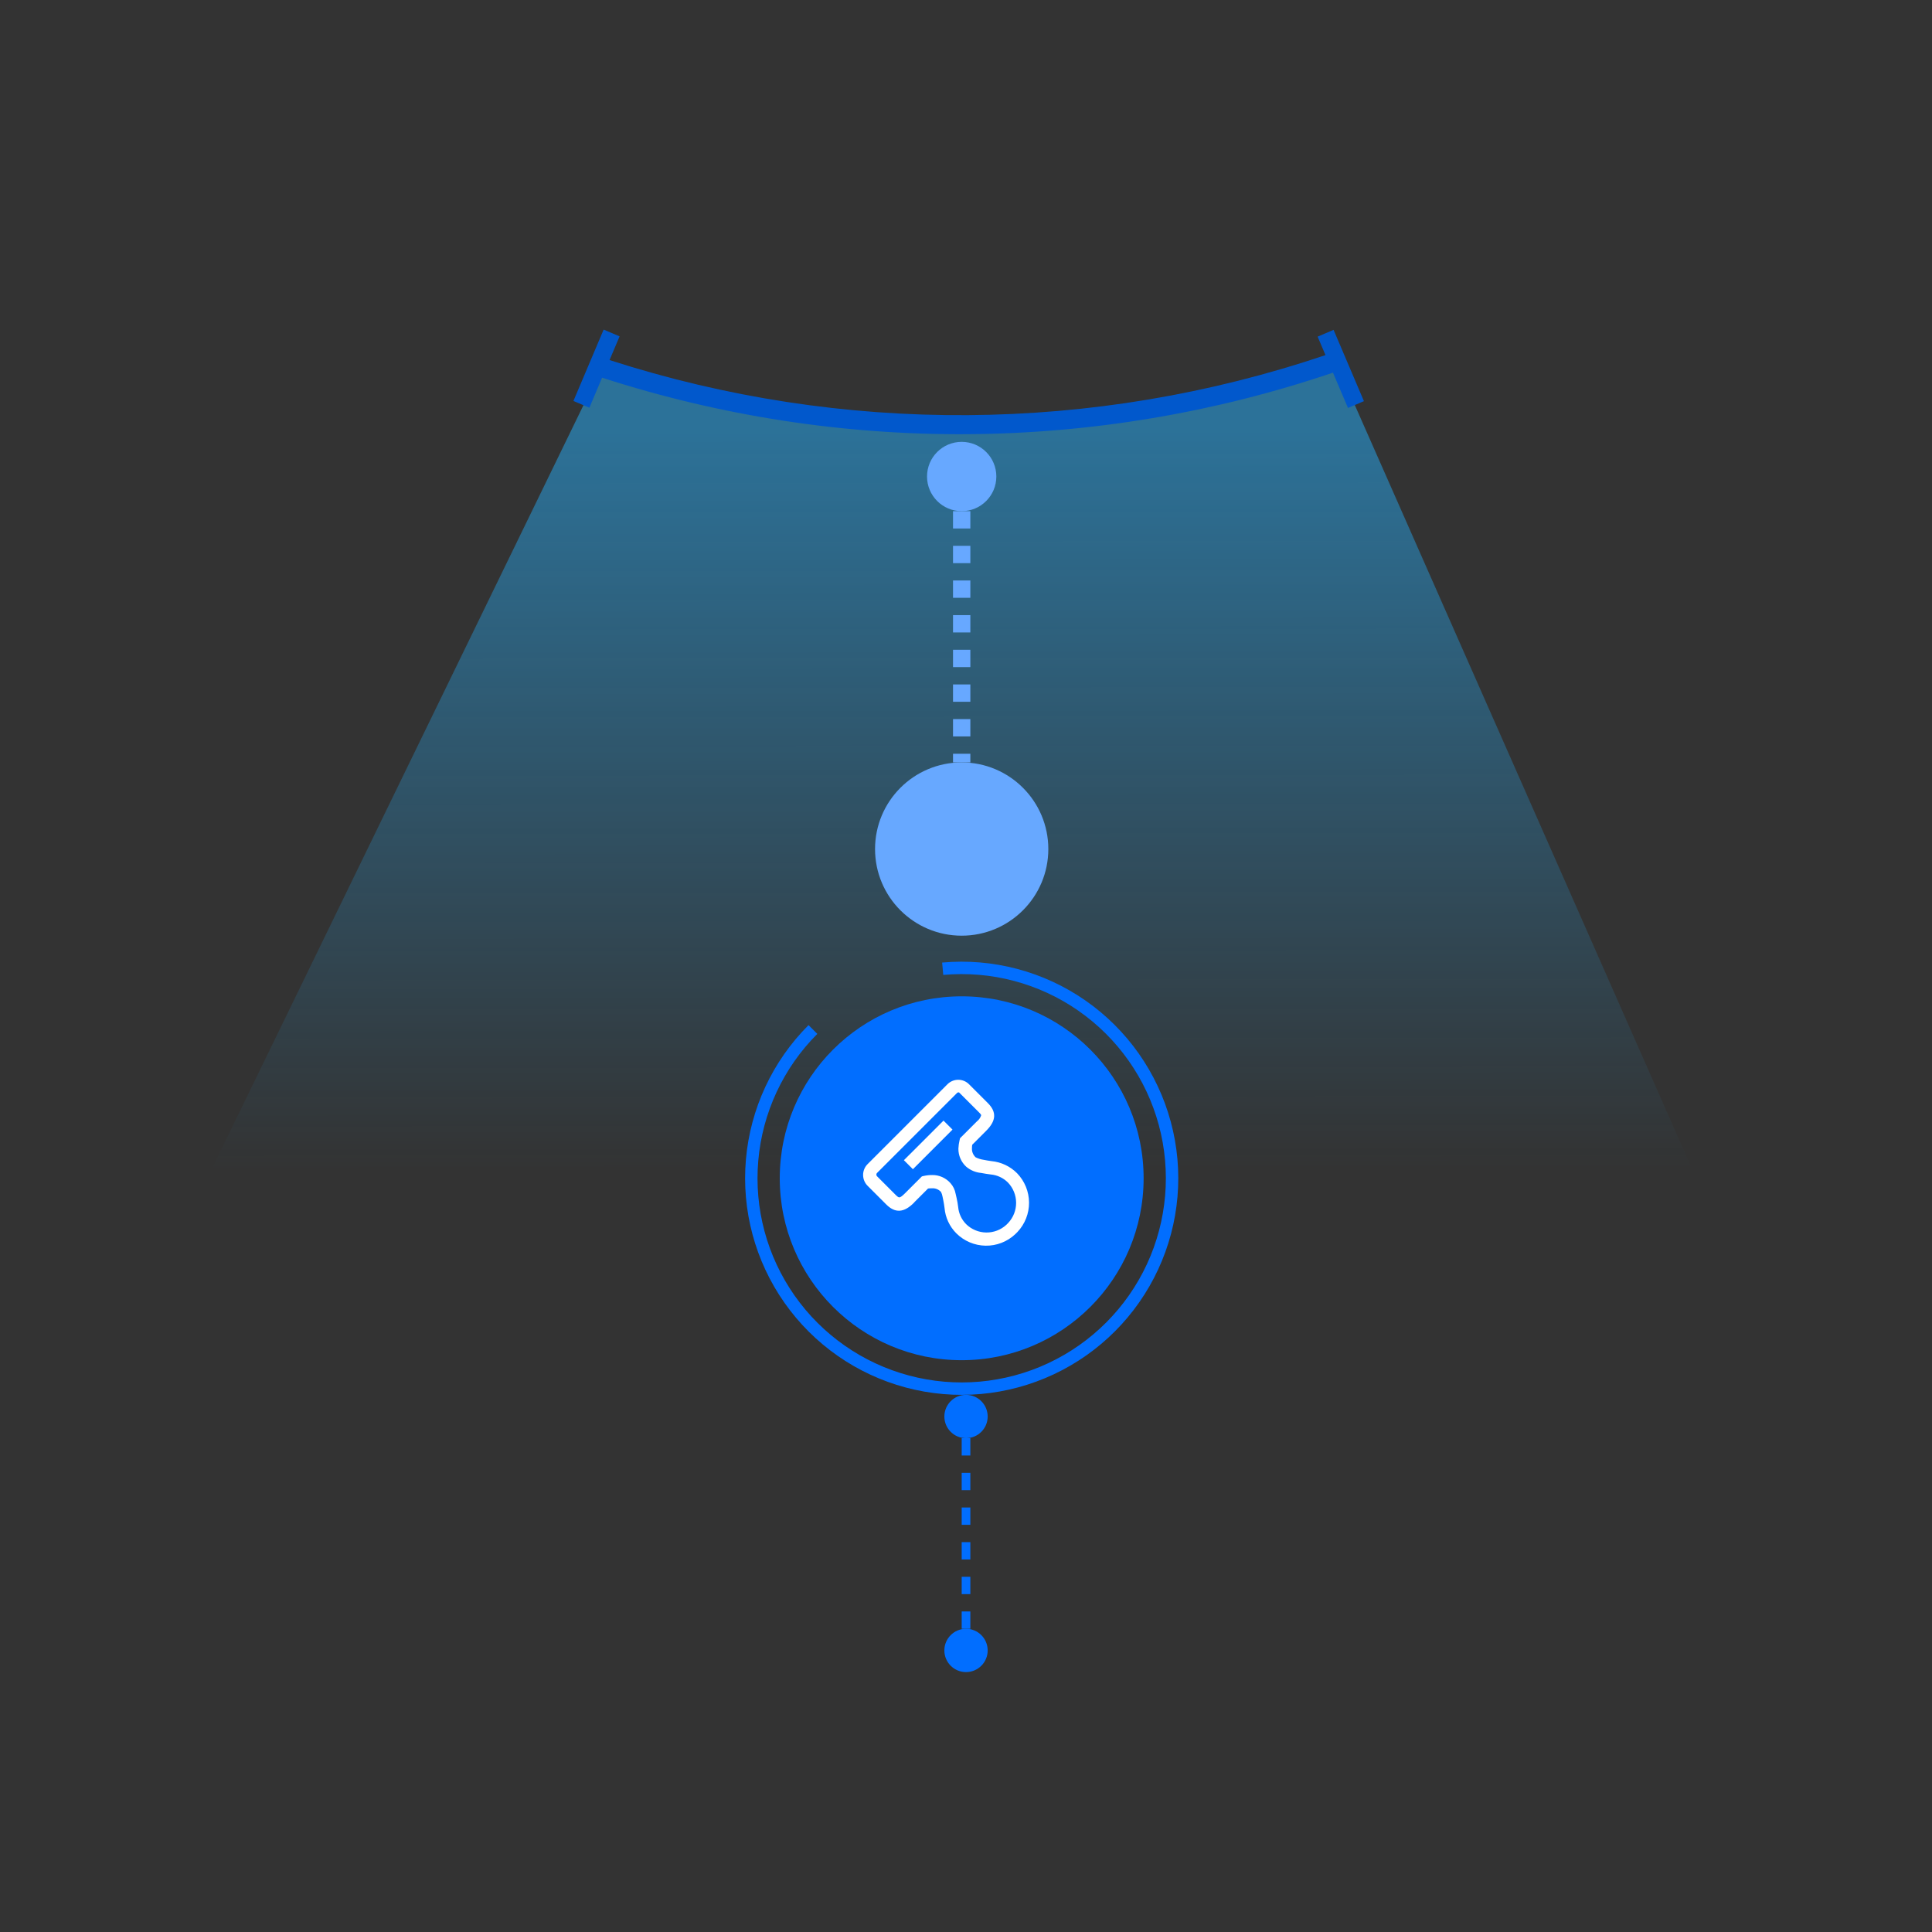 <svg width="223" height="223" viewBox="0 0 223 223" fill="none" xmlns="http://www.w3.org/2000/svg">
<rect x="0" y="0" width="223" height="223" fill="#333333" stroke="none"/>
<path d="M69.228 42.902L23.877 136.096C79.208 157.745 140.623 157.987 196.122 136.775L154.398 42.27C126.825 51.696 96.938 51.917 69.228 42.902V42.902Z" fill="url(#paint0_linear_651_17622)"/>
<path fill-rule="evenodd" clip-rule="evenodd" d="M66.188 46.281L69.675 38.044L71.516 38.824L70.357 41.562C97.246 50.232 126.217 50.033 152.993 40.986L152.087 38.858L153.927 38.074L157.431 46.303L155.591 47.087L153.856 43.013C126.528 52.285 96.941 52.486 69.497 43.593L68.029 47.06L66.188 46.281Z" fill="#0158CC"/>
<circle cx="111.002" cy="55.001" r="4" fill="#67A8FF"/>
<circle cx="111.002" cy="98.001" r="10" fill="#67A8FF"/>
<line x1="111.002" y1="59.001" x2="111.002" y2="88.001" stroke="#67A8FF" stroke-width="2" stroke-dasharray="2 2"/>
<circle cx="111.502" cy="190.5" r="2.5" fill="#016EFF"/>
<circle cx="111.502" cy="163.5" r="2.5" fill="#016EFF"/>
<line x1="111.502" y1="166" x2="111.502" y2="188" stroke="#016EFF" stroke-dasharray="2 2"/>
<circle cx="111.002" cy="136" r="21" fill="#016EFF"/>
<path d="M93.325 118.323C89.166 122.481 86.607 127.973 86.097 133.831C85.587 139.69 87.158 145.541 90.535 150.356C93.912 155.171 98.878 158.641 104.56 160.156C110.242 161.672 116.277 161.135 121.603 158.642C126.929 156.148 131.206 151.857 133.681 146.522C136.156 141.187 136.671 135.151 135.135 129.474C133.6 123.797 130.113 118.843 125.286 115.483C120.46 112.123 114.603 110.572 108.746 111.103L108.875 112.53C114.397 112.03 119.917 113.492 124.467 116.659C129.017 119.826 132.305 124.496 133.752 129.848C135.199 135.199 134.714 140.89 132.381 145.919C130.047 150.948 126.016 154.993 120.995 157.344C115.975 159.694 110.286 160.2 104.929 158.771C99.573 157.343 94.891 154.072 91.708 149.533C88.525 144.994 87.043 139.478 87.525 133.956C88.006 128.433 90.418 123.256 94.338 119.336L93.325 118.323Z" fill="#016EFF"/>
<g clip-path="url(#clip0_651_17622)">
<path d="M105.386 138.705L107.049 137.043C107.212 137.016 107.377 137.005 107.542 137.011C107.745 136.994 107.95 137.021 108.142 137.09C108.334 137.159 108.509 137.267 108.656 137.408L108.736 137.488C108.832 137.67 108.899 137.866 108.934 138.069L109.022 138.49C109.086 138.793 109.133 139.111 109.173 139.421C109.266 140.487 109.731 141.487 110.486 142.245C111.356 143.116 112.531 143.614 113.762 143.633C114.993 143.653 116.183 143.192 117.08 142.348L117.327 142.102C118.169 141.211 118.634 140.03 118.627 138.805C118.619 137.579 118.14 136.404 117.287 135.523C116.52 134.752 115.507 134.273 114.423 134.171C114.129 134.131 113.827 134.083 113.524 134.02C113.178 133.971 112.842 133.866 112.53 133.709L112.45 133.63C112.311 133.487 112.203 133.318 112.132 133.132C112.061 132.946 112.028 132.747 112.037 132.548C112.035 132.385 112.048 132.223 112.077 132.063L113.723 130.416C114.829 129.31 114.885 128.395 113.914 127.425L111.75 125.261C111.601 125.109 111.422 124.989 111.226 124.907C111.029 124.824 110.818 124.782 110.605 124.782C110.392 124.782 110.181 124.824 109.984 124.907C109.787 124.989 109.609 125.109 109.459 125.261L100.24 134.481C99.939 134.786 99.772 135.196 99.773 135.624C99.775 136.052 99.945 136.462 100.248 136.764L102.395 138.912C103.366 139.882 104.281 139.827 105.386 138.721L105.386 138.705ZM110.891 126.073L113.047 128.228C113.31 128.491 113.437 128.618 113.381 128.817C113.281 129.107 113.099 129.361 112.856 129.549L110.947 131.458L110.907 131.625C110.832 131.941 110.787 132.263 110.772 132.588C110.769 132.957 110.843 133.322 110.99 133.66C111.136 133.999 111.352 134.303 111.623 134.553C112.086 134.944 112.658 135.183 113.262 135.237C113.62 135.308 113.994 135.364 114.36 135.412C115.147 135.481 115.884 135.825 116.444 136.382C117.076 137.038 117.431 137.913 117.435 138.824C117.44 139.735 117.093 140.612 116.468 141.275L116.261 141.481C115.598 142.092 114.726 142.425 113.824 142.411C112.923 142.398 112.061 142.039 111.416 141.41C110.859 140.85 110.515 140.112 110.446 139.326C110.405 138.989 110.347 138.654 110.271 138.323L110.159 137.83C110.083 137.391 109.885 136.983 109.587 136.653C109.337 136.373 109.031 136.149 108.688 135.998C108.345 135.847 107.973 135.772 107.598 135.778C107.28 135.776 106.962 135.811 106.651 135.881L106.484 135.921L104.567 137.838C103.891 138.514 103.724 138.474 103.27 138.021L101.123 135.873C101.047 135.794 101.005 135.688 101.005 135.579C101.005 135.469 101.047 135.364 101.123 135.284L110.35 126.057C110.389 126.018 110.435 125.988 110.485 125.967C110.536 125.947 110.59 125.936 110.645 125.937C110.758 125.939 110.866 125.985 110.947 126.065L110.891 126.073Z" fill="white" stroke="white" stroke-width="0.3"/>
<path d="M109.73 130.384L105.371 134.744L104.543 133.916L108.903 129.557L109.73 130.384Z" fill="white" stroke="white" stroke-width="0.3"/>
</g>
<defs>
<linearGradient id="paint0_linear_651_17622" x1="110.938" y1="49.002" x2="111.026" y2="135.002" gradientUnits="userSpaceOnUse">
<stop stop-color="#25B1FF" stop-opacity="0.5"/>
<stop offset="1" stop-color="#25B1FF" stop-opacity="0"/>
</linearGradient>
<clipPath id="clip0_651_17622">
<rect width="18" height="18" fill="white" transform="translate(123.73 136) rotate(135)"/>
</clipPath>
</defs>
</svg>
